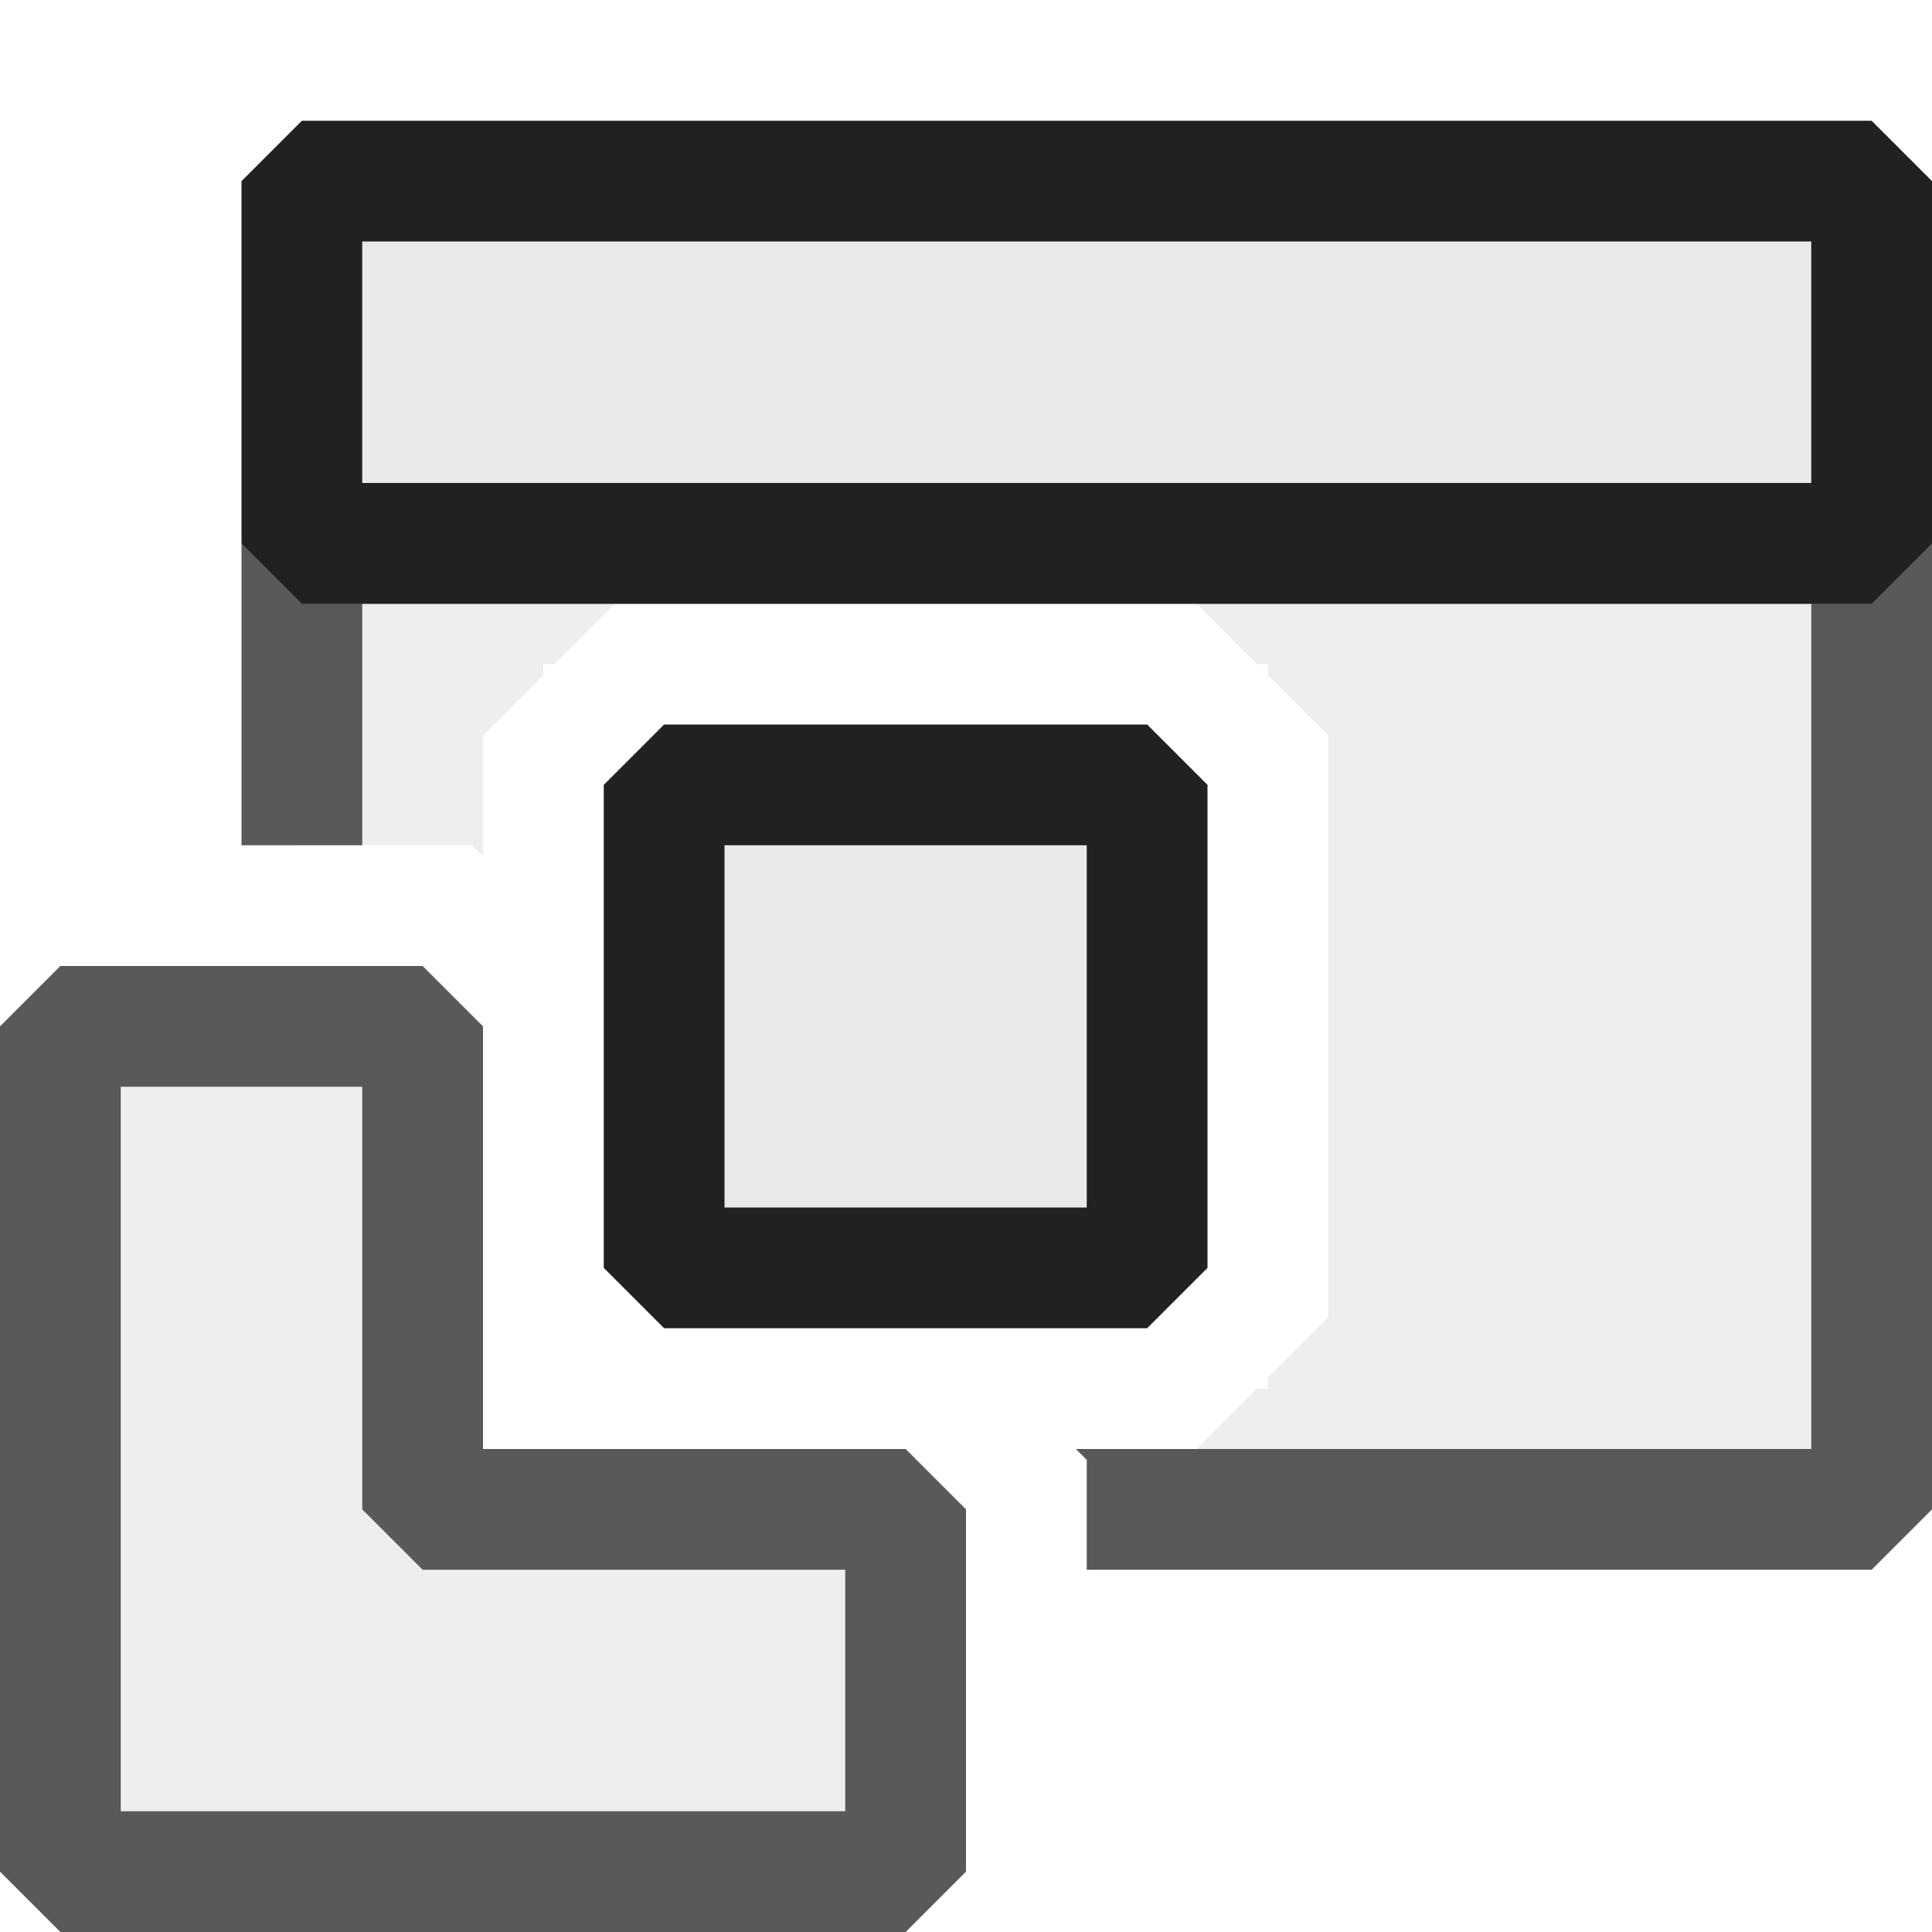 <svg xmlns="http://www.w3.org/2000/svg" viewBox="0 0 16 16">
  <defs>
    <style>.canvas{fill: none; opacity: 0;}.light-defaultgrey-10{fill: #212121; opacity: 0.1;}.light-defaultgrey{fill: #212121; opacity: 1;}.cls-1{opacity:0.75;}</style>
  </defs>
  <title>IconLightExtensionApplication</title>
  <g id="canvas">
    <path class="canvas" d="M16,16H0V0H16Z" />
  </g>
  <g id="level-1">
    <g class="cls-1">
      <path class="light-defaultgrey-10" d="M2.5,4V7H3.91L4,7.09v-1l.5-.5V5.5h.09l.5-.5H9.91l.5.5h.09v.09l.5.5v4.82l-.5.5v.09h-.09l-.5.5H15.5V4Z" />
      <path class="light-defaultgrey" d="M15.5,4H2.5L2,4.5V7H3V5H15v7H8.91l.09.09V13h6.5l.5-.5v-8Z" />
    </g>
    <path class="light-defaultgrey-10" d="M3,2V4H15V2Z" />
    <path class="light-defaultgrey" d="M15.5,1H2.5L2,1.5v3l.5.5h13l.5-.5v-3ZM3,4V2H15V4Z" />
    <g class="cls-1">
      <path class="light-defaultgrey-10" d="M7.5,12.5v3H.5v-7h3v4Z" />
      <path class="light-defaultgrey" d="M7.5,12H4V8.5L3.5,8H.5L0,8.5v7l.5.5h7l.5-.5v-3ZM7,15H1V9H3v3.5l.5.5H7Z" />
    </g>
    <path class="light-defaultgrey-10" d="M9.5,6.5v4h-4v-4Z" />
    <path class="light-defaultgrey" d="M9.5,6h-4L5,6.5v4l.5.5h4l.5-.5v-4ZM9,10H6V7H9Z" />
  </g>
</svg>
